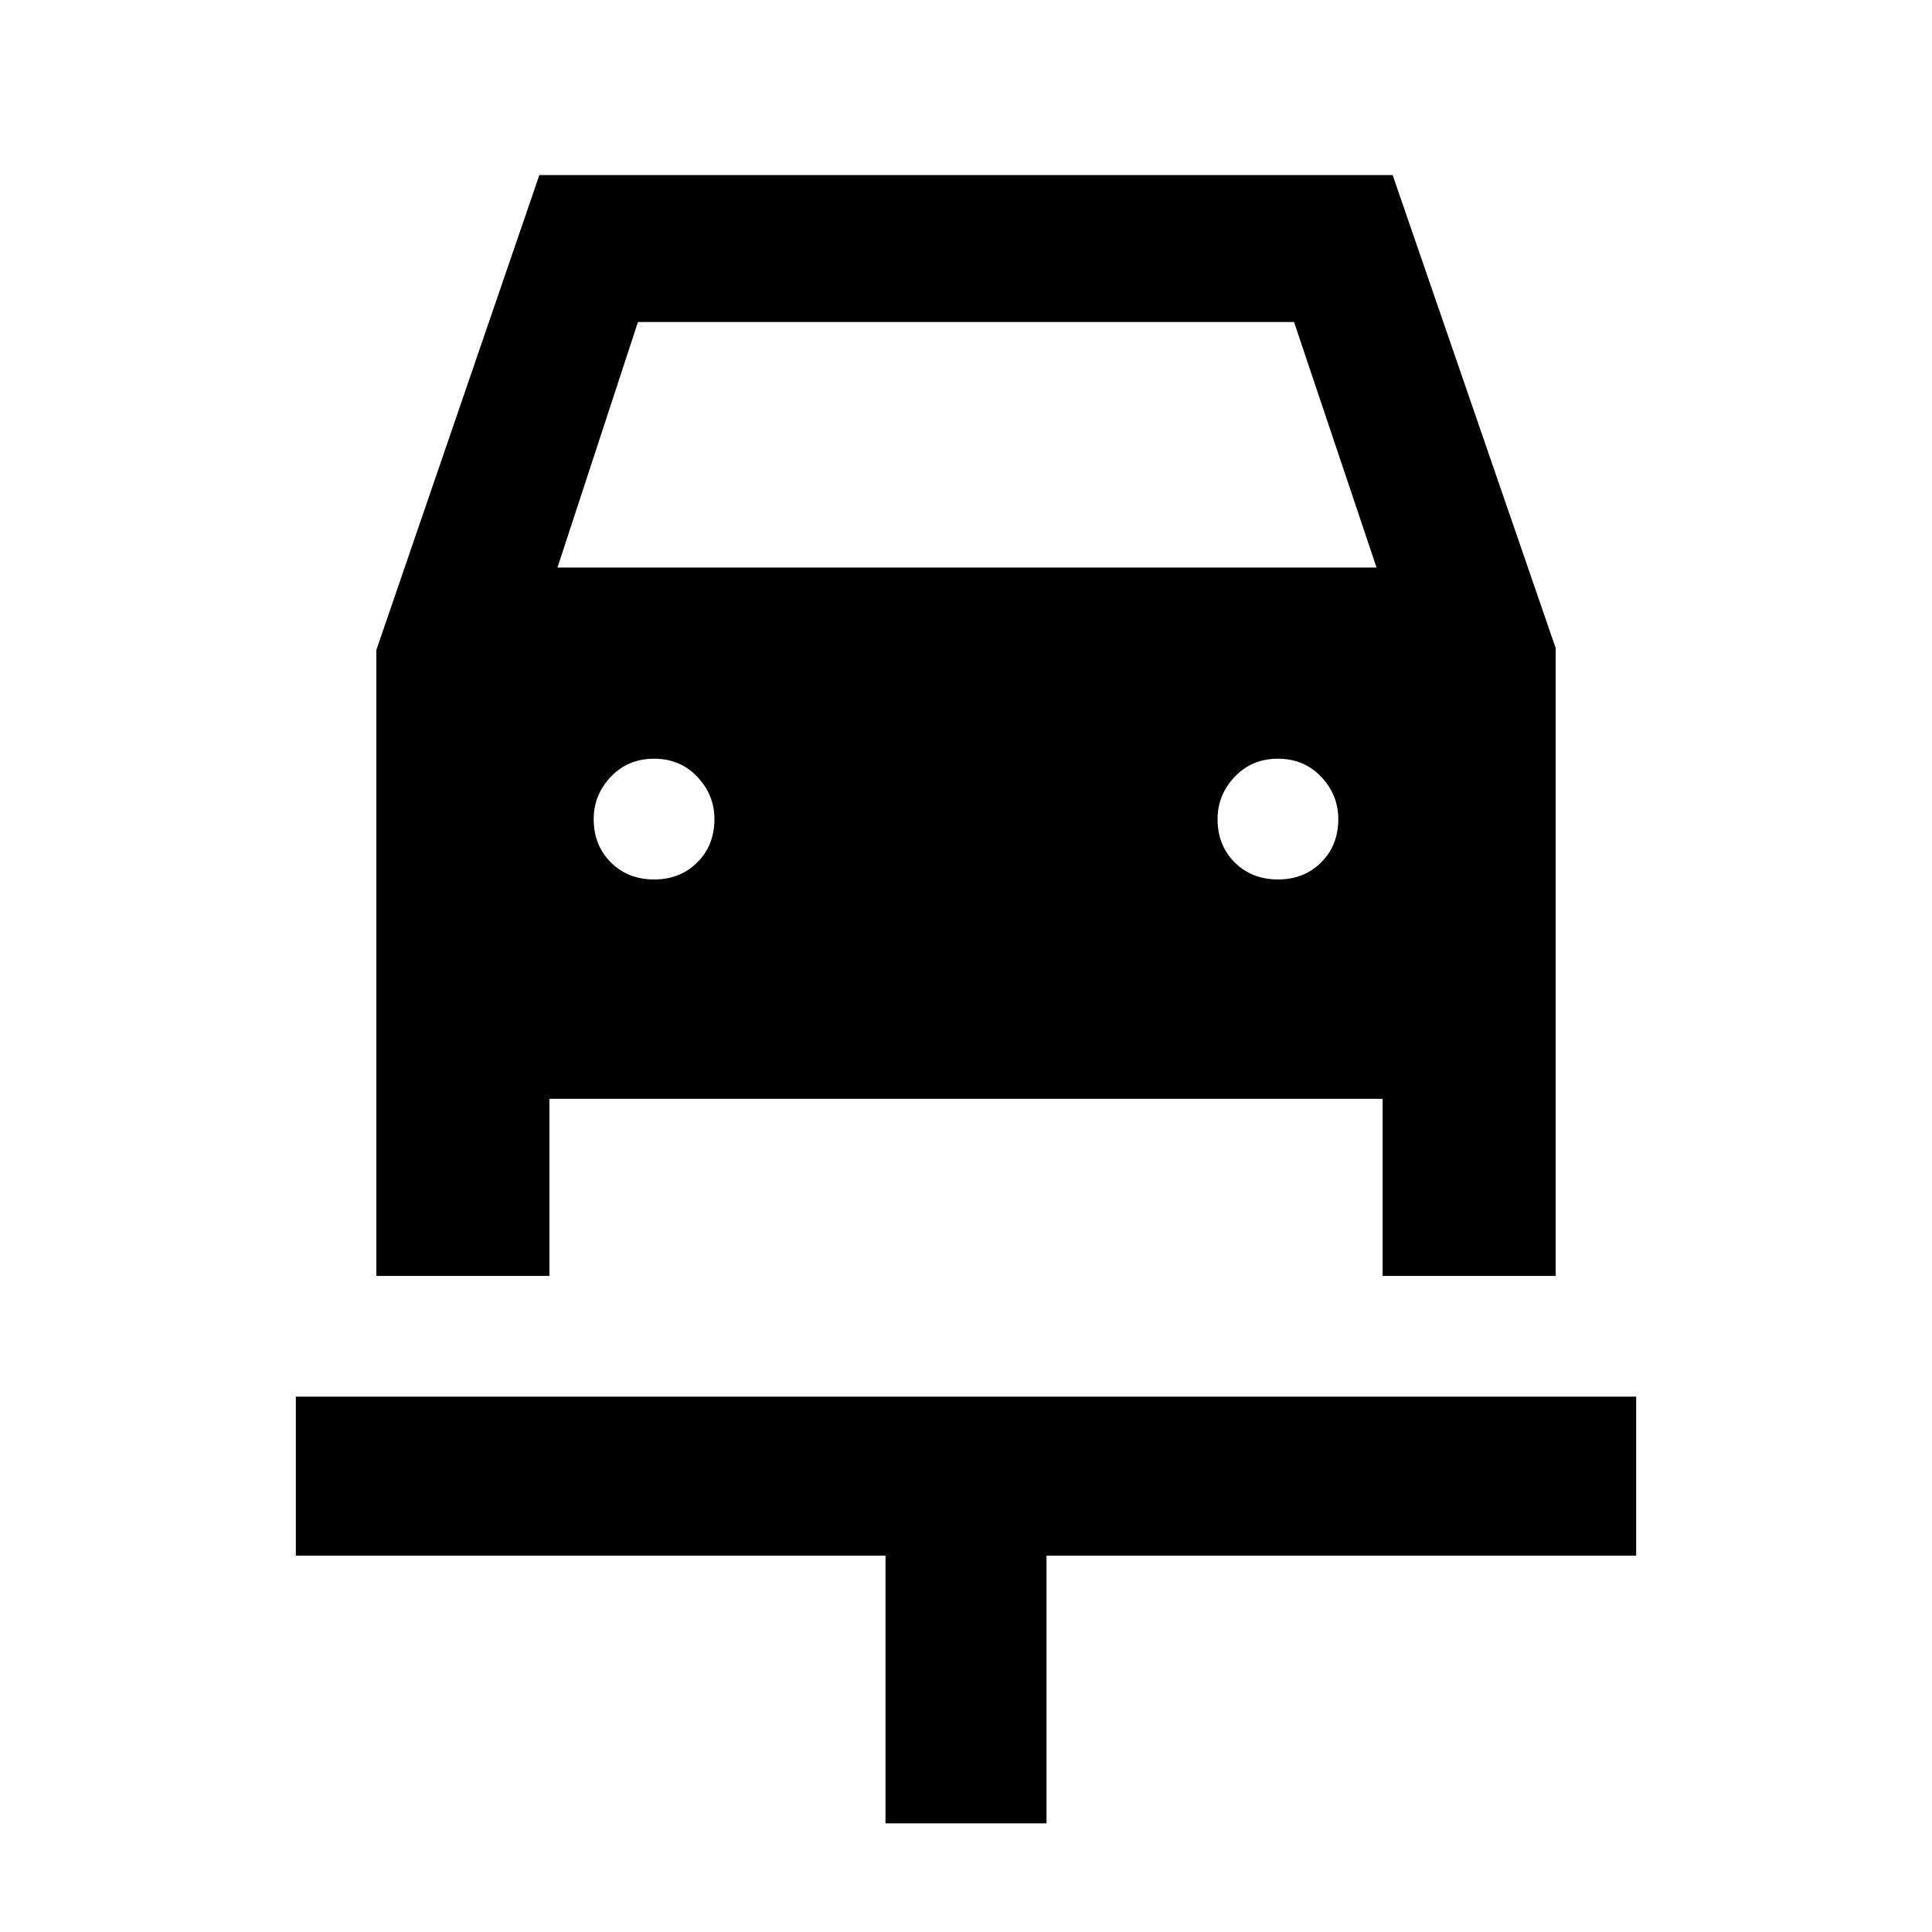 <svg xmlns="http://www.w3.org/2000/svg" height="48" width="48"><path d="M22 45.3V38.65H7.35V34.7H40.65V38.65H26V45.3ZM16.25 21.85Q16.9 21.85 17.325 21.425Q17.75 21 17.75 20.35Q17.75 19.75 17.325 19.3Q16.9 18.85 16.25 18.85Q15.6 18.85 15.175 19.3Q14.75 19.75 14.75 20.35Q14.75 21 15.175 21.425Q15.6 21.85 16.25 21.85ZM31.75 21.85Q32.4 21.85 32.825 21.425Q33.25 21 33.25 20.35Q33.25 19.75 32.825 19.3Q32.4 18.85 31.75 18.85Q31.1 18.85 30.675 19.3Q30.25 19.75 30.25 20.35Q30.25 21 30.675 21.425Q31.1 21.85 31.75 21.85ZM9.35 31.7V16.15L13.4 4.35H34.6L38.65 16.1V31.7H34.35V27.3H13.65V31.7ZM13.85 14.1H34.2L32.15 8H15.85Z"/></svg>